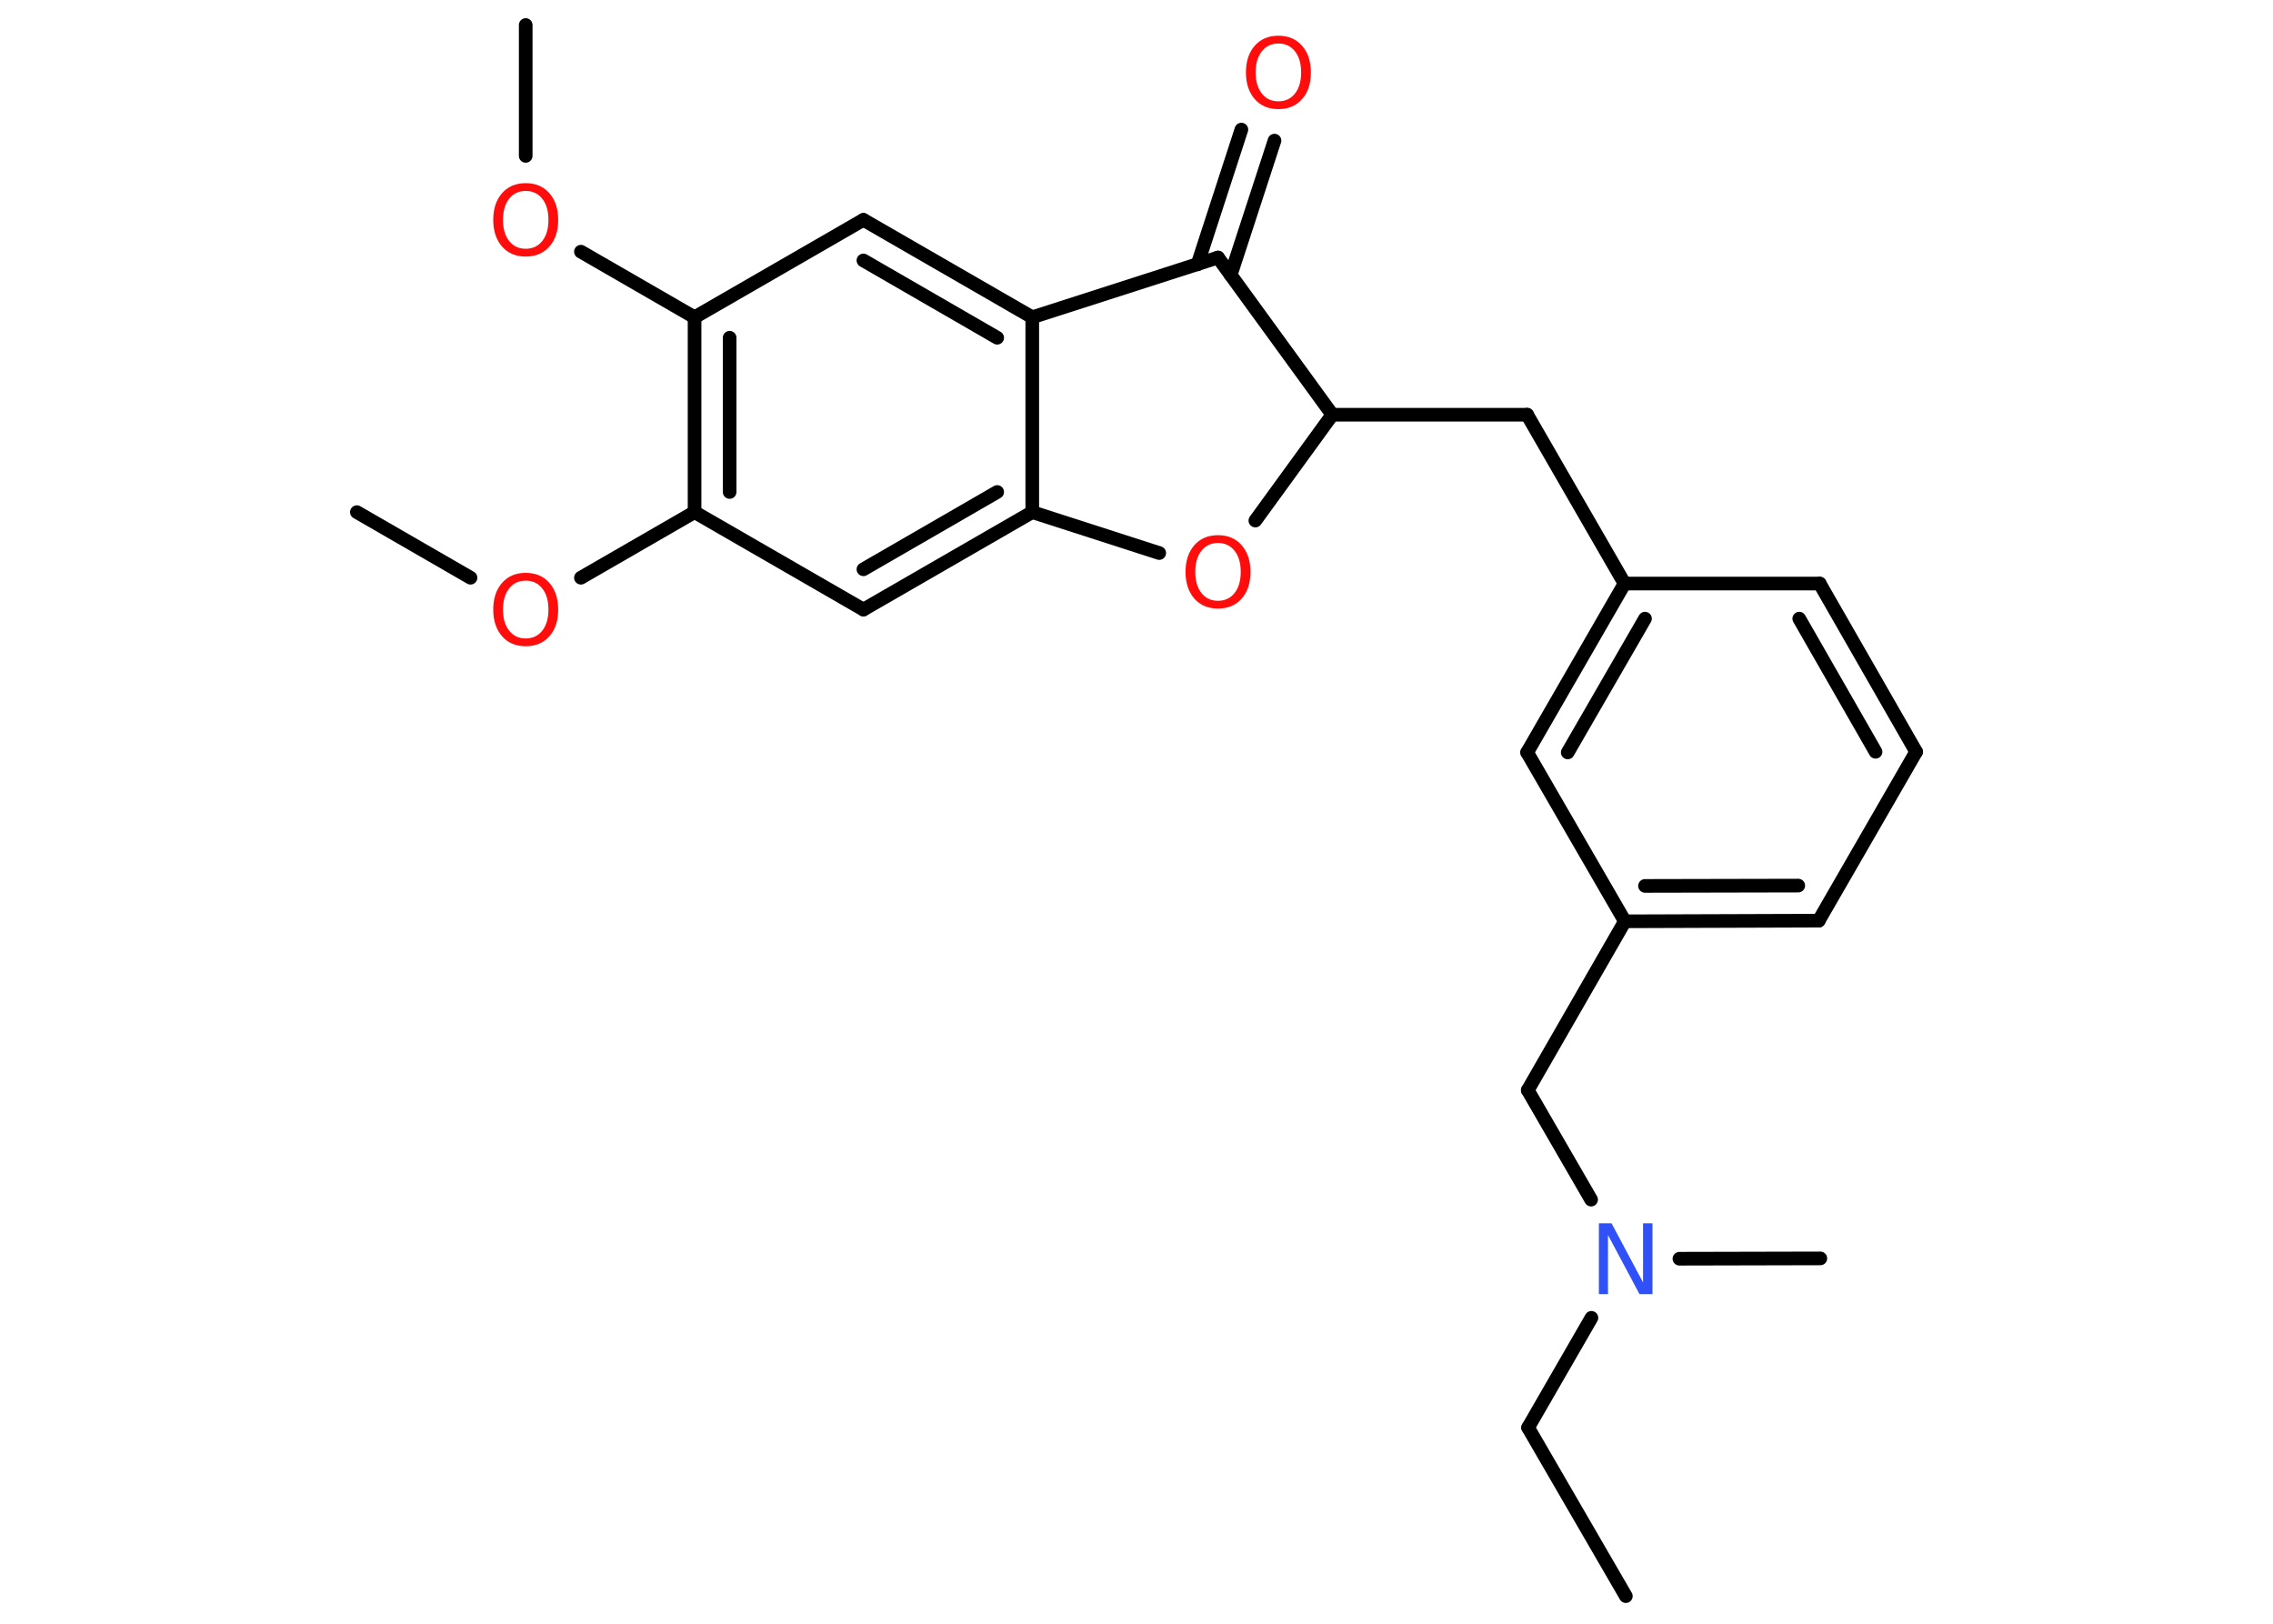 <?xml version='1.0' encoding='UTF-8'?>
<!DOCTYPE svg PUBLIC "-//W3C//DTD SVG 1.1//EN" "http://www.w3.org/Graphics/SVG/1.1/DTD/svg11.dtd">
<svg version='1.2' xmlns='http://www.w3.org/2000/svg' xmlns:xlink='http://www.w3.org/1999/xlink' width='70.0mm' height='50.0mm' viewBox='0 0 70.0 50.0'>
  <desc>Generated by the Chemistry Development Kit (http://github.com/cdk)</desc>
  <g stroke-linecap='round' stroke-linejoin='round' stroke='#000000' stroke-width='.42' fill='#FF0D0D'>
    <rect x='.0' y='.0' width='70.0' height='50.0' fill='#FFFFFF' stroke='none'/>
    <g id='mol1' class='mol'>
      <line id='mol1bnd1' class='bond' x1='50.07' y1='49.15' x2='47.06' y2='43.96'/>
      <line id='mol1bnd2' class='bond' x1='47.06' y1='43.96' x2='49.01' y2='40.58'/>
      <line id='mol1bnd3' class='bond' x1='51.72' y1='38.76' x2='56.06' y2='38.75'/>
      <line id='mol1bnd4' class='bond' x1='49.0' y1='36.94' x2='47.05' y2='33.57'/>
      <line id='mol1bnd5' class='bond' x1='47.05' y1='33.57' x2='50.04' y2='28.37'/>
      <g id='mol1bnd6' class='bond'>
        <line x1='50.04' y1='28.37' x2='56.01' y2='28.35'/>
        <line x1='50.66' y1='27.28' x2='55.38' y2='27.27'/>
      </g>
      <line id='mol1bnd7' class='bond' x1='56.01' y1='28.35' x2='59.01' y2='23.15'/>
      <g id='mol1bnd8' class='bond'>
        <line x1='59.01' y1='23.15' x2='56.04' y2='17.97'/>
        <line x1='57.76' y1='23.15' x2='55.41' y2='19.05'/>
      </g>
      <line id='mol1bnd9' class='bond' x1='56.04' y1='17.97' x2='50.03' y2='17.97'/>
      <line id='mol1bnd10' class='bond' x1='50.03' y1='17.97' x2='47.03' y2='12.77'/>
      <line id='mol1bnd11' class='bond' x1='47.03' y1='12.77' x2='41.03' y2='12.77'/>
      <line id='mol1bnd12' class='bond' x1='41.03' y1='12.77' x2='38.66' y2='16.03'/>
      <line id='mol1bnd13' class='bond' x1='35.7' y1='17.03' x2='31.79' y2='15.77'/>
      <g id='mol1bnd14' class='bond'>
        <line x1='26.59' y1='18.77' x2='31.79' y2='15.77'/>
        <line x1='26.59' y1='17.53' x2='30.71' y2='15.15'/>
      </g>
      <line id='mol1bnd15' class='bond' x1='26.59' y1='18.77' x2='21.39' y2='15.77'/>
      <line id='mol1bnd16' class='bond' x1='21.39' y1='15.77' x2='17.89' y2='17.79'/>
      <line id='mol1bnd17' class='bond' x1='14.49' y1='17.79' x2='10.99' y2='15.77'/>
      <g id='mol1bnd18' class='bond'>
        <line x1='21.39' y1='9.77' x2='21.39' y2='15.77'/>
        <line x1='22.47' y1='10.4' x2='22.47' y2='15.15'/>
      </g>
      <line id='mol1bnd19' class='bond' x1='21.39' y1='9.77' x2='17.89' y2='7.75'/>
      <line id='mol1bnd20' class='bond' x1='16.19' y1='4.8' x2='16.19' y2='.77'/>
      <line id='mol1bnd21' class='bond' x1='21.39' y1='9.77' x2='26.59' y2='6.77'/>
      <g id='mol1bnd22' class='bond'>
        <line x1='31.79' y1='9.77' x2='26.59' y2='6.77'/>
        <line x1='30.71' y1='10.4' x2='26.59' y2='8.02'/>
      </g>
      <line id='mol1bnd23' class='bond' x1='31.79' y1='15.77' x2='31.79' y2='9.77'/>
      <line id='mol1bnd24' class='bond' x1='31.79' y1='9.77' x2='37.51' y2='7.93'/>
      <line id='mol1bnd25' class='bond' x1='41.03' y1='12.77' x2='37.51' y2='7.93'/>
      <g id='mol1bnd26' class='bond'>
        <line x1='36.88' y1='8.14' x2='38.23' y2='3.99'/>
        <line x1='37.9' y1='8.47' x2='39.25' y2='4.33'/>
      </g>
      <g id='mol1bnd27' class='bond'>
        <line x1='50.03' y1='17.97' x2='47.03' y2='23.17'/>
        <line x1='50.66' y1='19.05' x2='48.28' y2='23.17'/>
      </g>
      <line id='mol1bnd28' class='bond' x1='50.04' y1='28.37' x2='47.03' y2='23.17'/>
      <path id='mol1atm3' class='atom' d='M49.23 37.67h.4l.97 1.82v-1.82h.29v2.18h-.4l-.97 -1.82v1.82h-.28v-2.18z' stroke='none' fill='#3050F8'/>
      <path id='mol1atm13' class='atom' d='M37.51 16.72q-.32 .0 -.51 .24q-.19 .24 -.19 .65q.0 .41 .19 .65q.19 .24 .51 .24q.32 .0 .51 -.24q.19 -.24 .19 -.65q.0 -.41 -.19 -.65q-.19 -.24 -.51 -.24zM37.51 16.48q.46 .0 .73 .31q.27 .31 .27 .82q.0 .52 -.27 .82q-.27 .31 -.73 .31q-.46 .0 -.73 -.31q-.27 -.31 -.27 -.82q.0 -.51 .27 -.82q.27 -.31 .73 -.31z' stroke='none'/>
      <path id='mol1atm17' class='atom' d='M16.19 17.88q-.32 .0 -.51 .24q-.19 .24 -.19 .65q.0 .41 .19 .65q.19 .24 .51 .24q.32 .0 .51 -.24q.19 -.24 .19 -.65q.0 -.41 -.19 -.65q-.19 -.24 -.51 -.24zM16.19 17.64q.46 .0 .73 .31q.27 .31 .27 .82q.0 .52 -.27 .82q-.27 .31 -.73 .31q-.46 .0 -.73 -.31q-.27 -.31 -.27 -.82q.0 -.51 .27 -.82q.27 -.31 .73 -.31z' stroke='none'/>
      <path id='mol1atm20' class='atom' d='M16.19 5.88q-.32 .0 -.51 .24q-.19 .24 -.19 .65q.0 .41 .19 .65q.19 .24 .51 .24q.32 .0 .51 -.24q.19 -.24 .19 -.65q.0 -.41 -.19 -.65q-.19 -.24 -.51 -.24zM16.19 5.64q.46 .0 .73 .31q.27 .31 .27 .82q.0 .52 -.27 .82q-.27 .31 -.73 .31q-.46 .0 -.73 -.31q-.27 -.31 -.27 -.82q.0 -.51 .27 -.82q.27 -.31 .73 -.31z' stroke='none'/>
      <path id='mol1atm25' class='atom' d='M39.37 1.34q-.32 .0 -.51 .24q-.19 .24 -.19 .65q.0 .41 .19 .65q.19 .24 .51 .24q.32 .0 .51 -.24q.19 -.24 .19 -.65q.0 -.41 -.19 -.65q-.19 -.24 -.51 -.24zM39.37 1.1q.46 .0 .73 .31q.27 .31 .27 .82q.0 .52 -.27 .82q-.27 .31 -.73 .31q-.46 .0 -.73 -.31q-.27 -.31 -.27 -.82q.0 -.51 .27 -.82q.27 -.31 .73 -.31z' stroke='none'/>
    </g>
  </g>
</svg>
